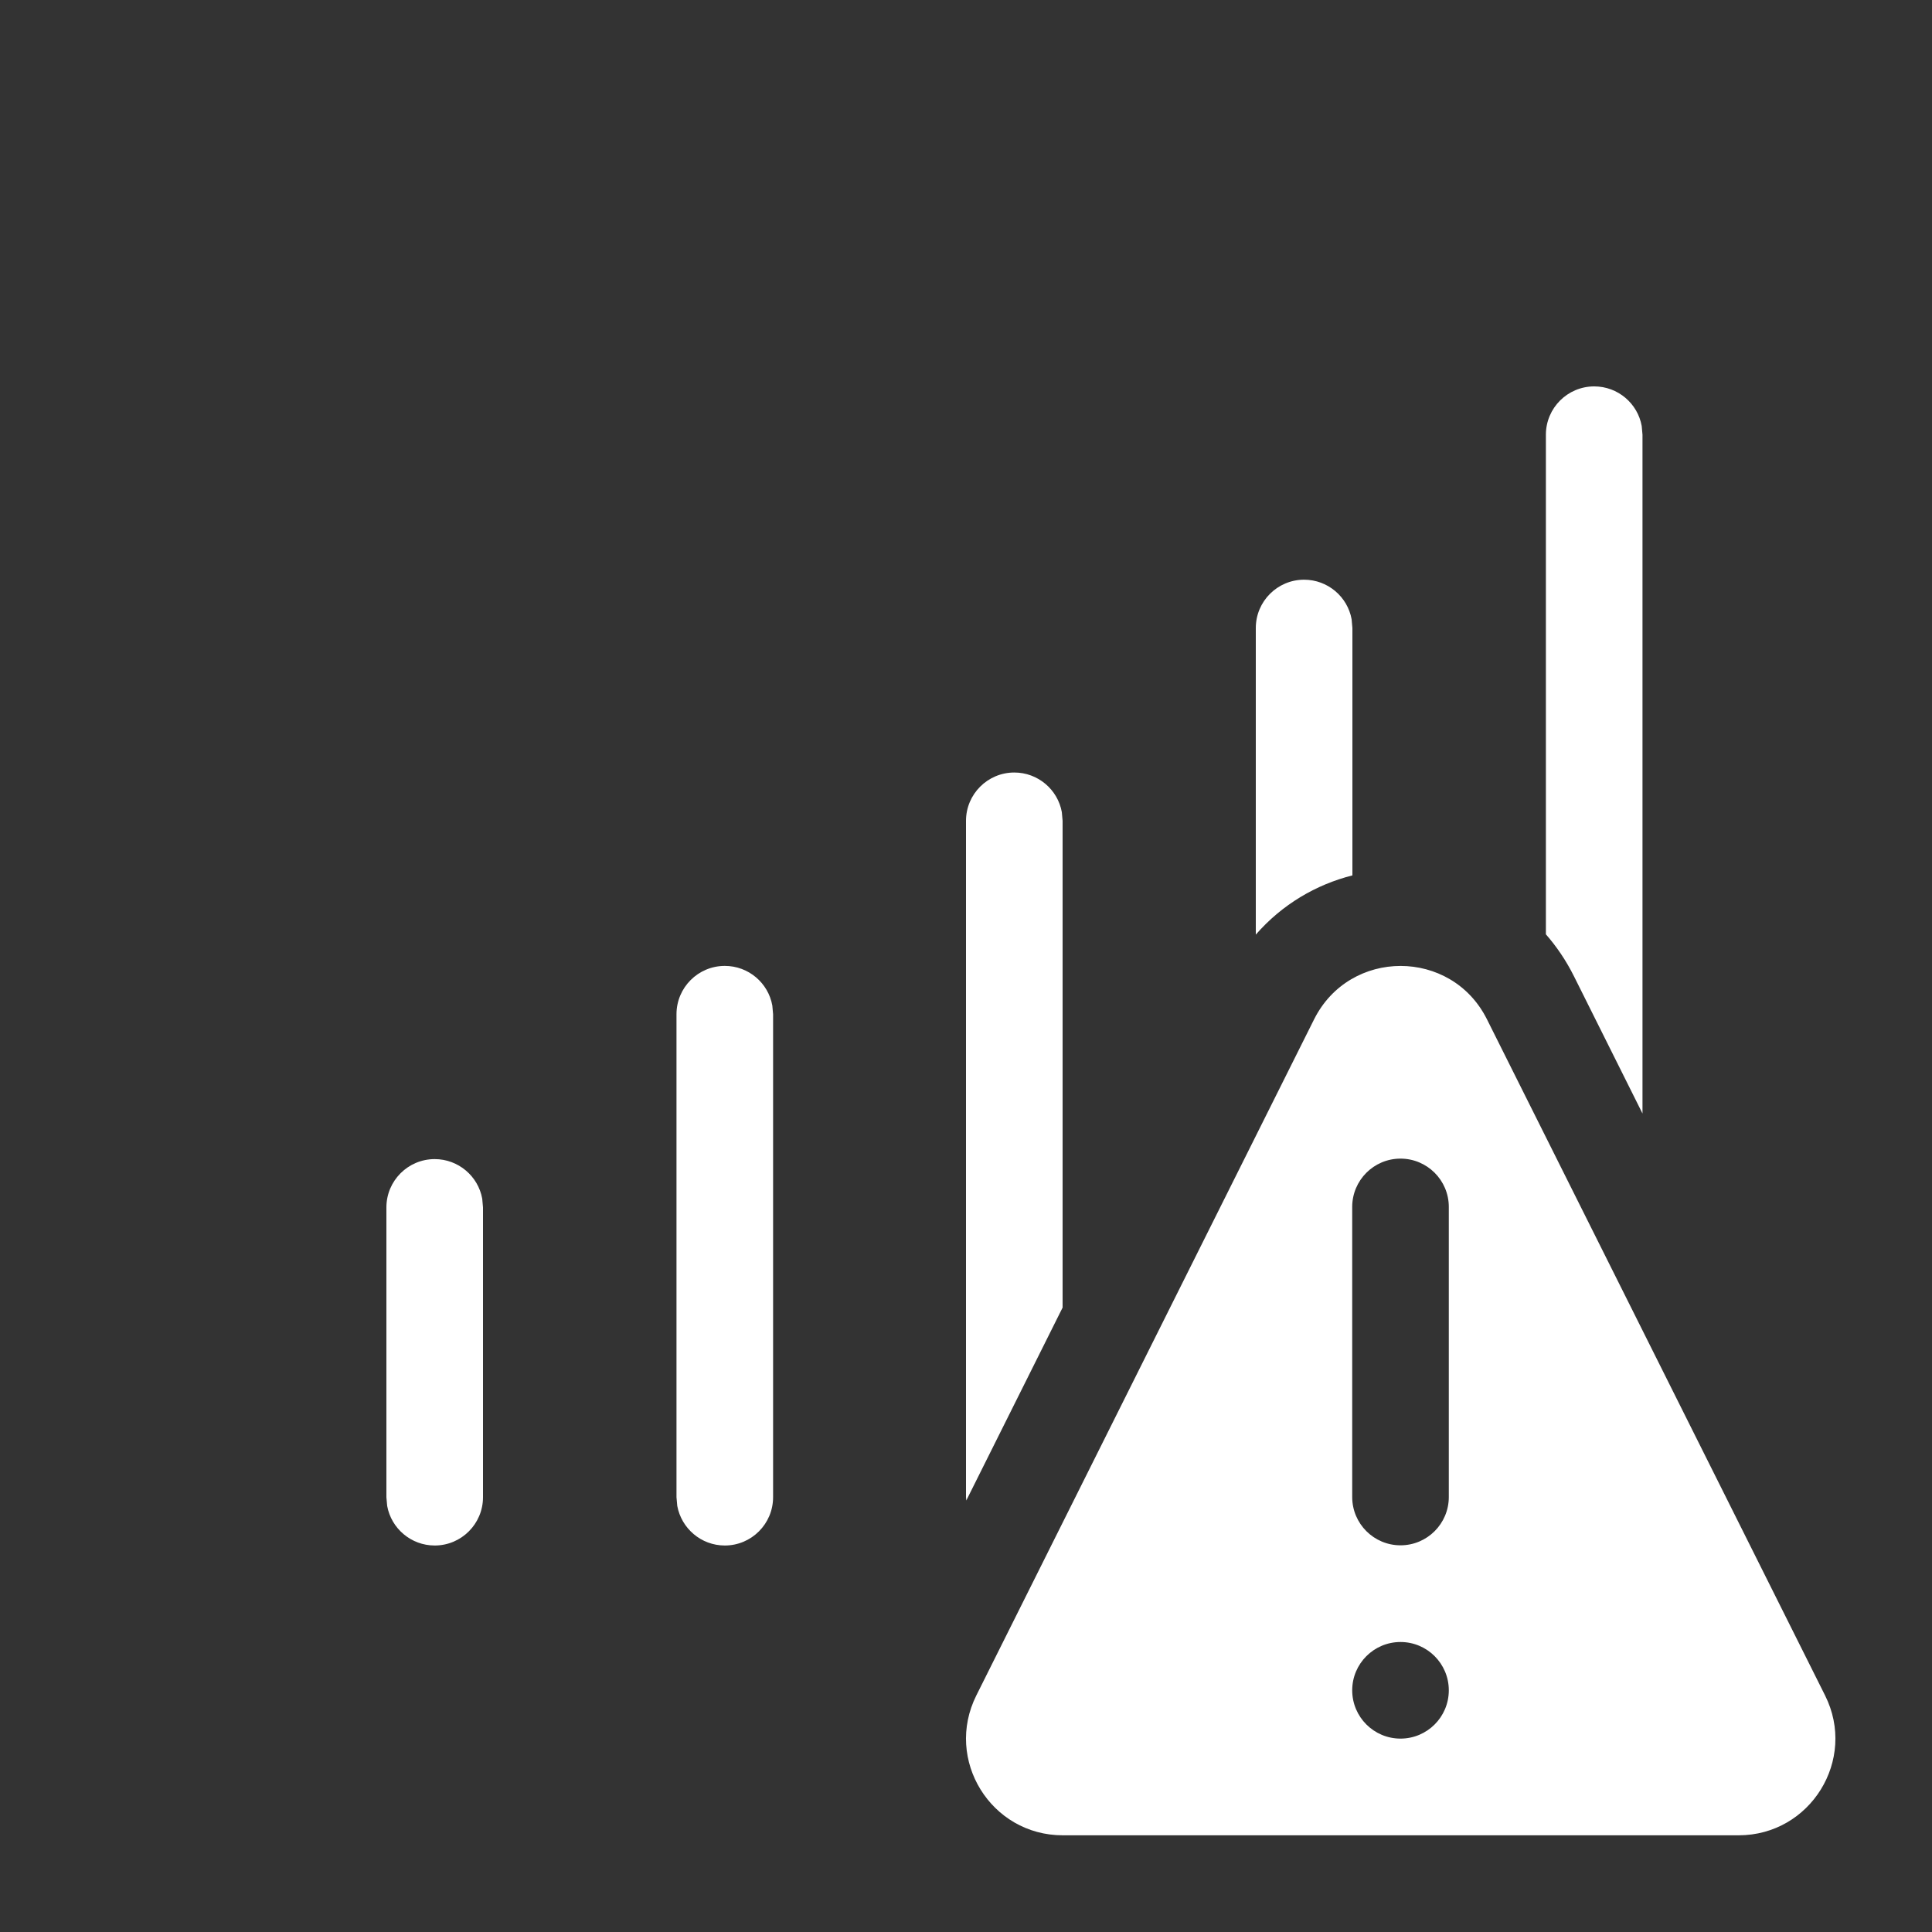 <svg width="20" height="20" viewBox="0 0 20 20" fill="none" xmlns="http://www.w3.org/2000/svg">
<rect x="0" y="0" width="20" height="20" fill="#333333" stroke="none"/>
<path d="M16.503 4C16.749 4 16.953 4.177 16.995 4.41L17.003 4.5V11.527L16.293 10.105C16.212 9.943 16.114 9.799 16.003 9.672V4.5C16.003 4.224 16.227 4 16.503 4ZM10.003 15.533L11 13.536V8.497L10.992 8.407C10.95 8.174 10.745 7.997 10.5 7.997C10.224 7.997 10 8.221 10 8.497V15.499L10.003 15.533ZM13 9.675C13.273 9.362 13.624 9.157 14 9.062V6.501L13.992 6.411C13.95 6.178 13.745 6.001 13.5 6.001C13.224 6.001 13 6.225 13 6.501V9.675ZM7.503 9.999C7.749 9.999 7.953 10.176 7.995 10.409L8.003 10.499V15.499C8.003 15.775 7.779 15.999 7.503 15.999C7.258 15.999 7.054 15.822 7.011 15.589L7.003 15.499V10.499C7.003 10.223 7.227 9.999 7.503 9.999ZM4.5 11.999C4.745 11.999 4.95 12.176 4.992 12.409L5 12.499V15.499C5 15.775 4.776 15.999 4.5 15.999C4.255 15.999 4.05 15.822 4.008 15.589L4 15.499V12.499C4 12.223 4.224 11.999 4.5 11.999ZM13.603 10.553L10.107 17.551C9.774 18.217 10.258 18.999 11.002 18.999H17.998C18.742 18.999 19.226 18.216 18.893 17.551L15.393 10.552C15.025 9.815 13.972 9.815 13.603 10.553ZM14.998 12.494V15.497C14.998 15.773 14.774 15.997 14.498 15.997C14.222 15.997 13.998 15.773 13.998 15.497V12.494C13.998 12.218 14.222 11.994 14.498 11.994C14.774 11.994 14.998 12.218 14.998 12.494ZM14.498 17.998C14.222 17.998 13.998 17.774 13.998 17.498C13.998 17.222 14.222 16.998 14.498 16.998C14.774 16.998 14.998 17.222 14.998 17.498C14.998 17.774 14.774 17.998 14.498 17.998Z" fill="#ffffff"/>
</svg>
